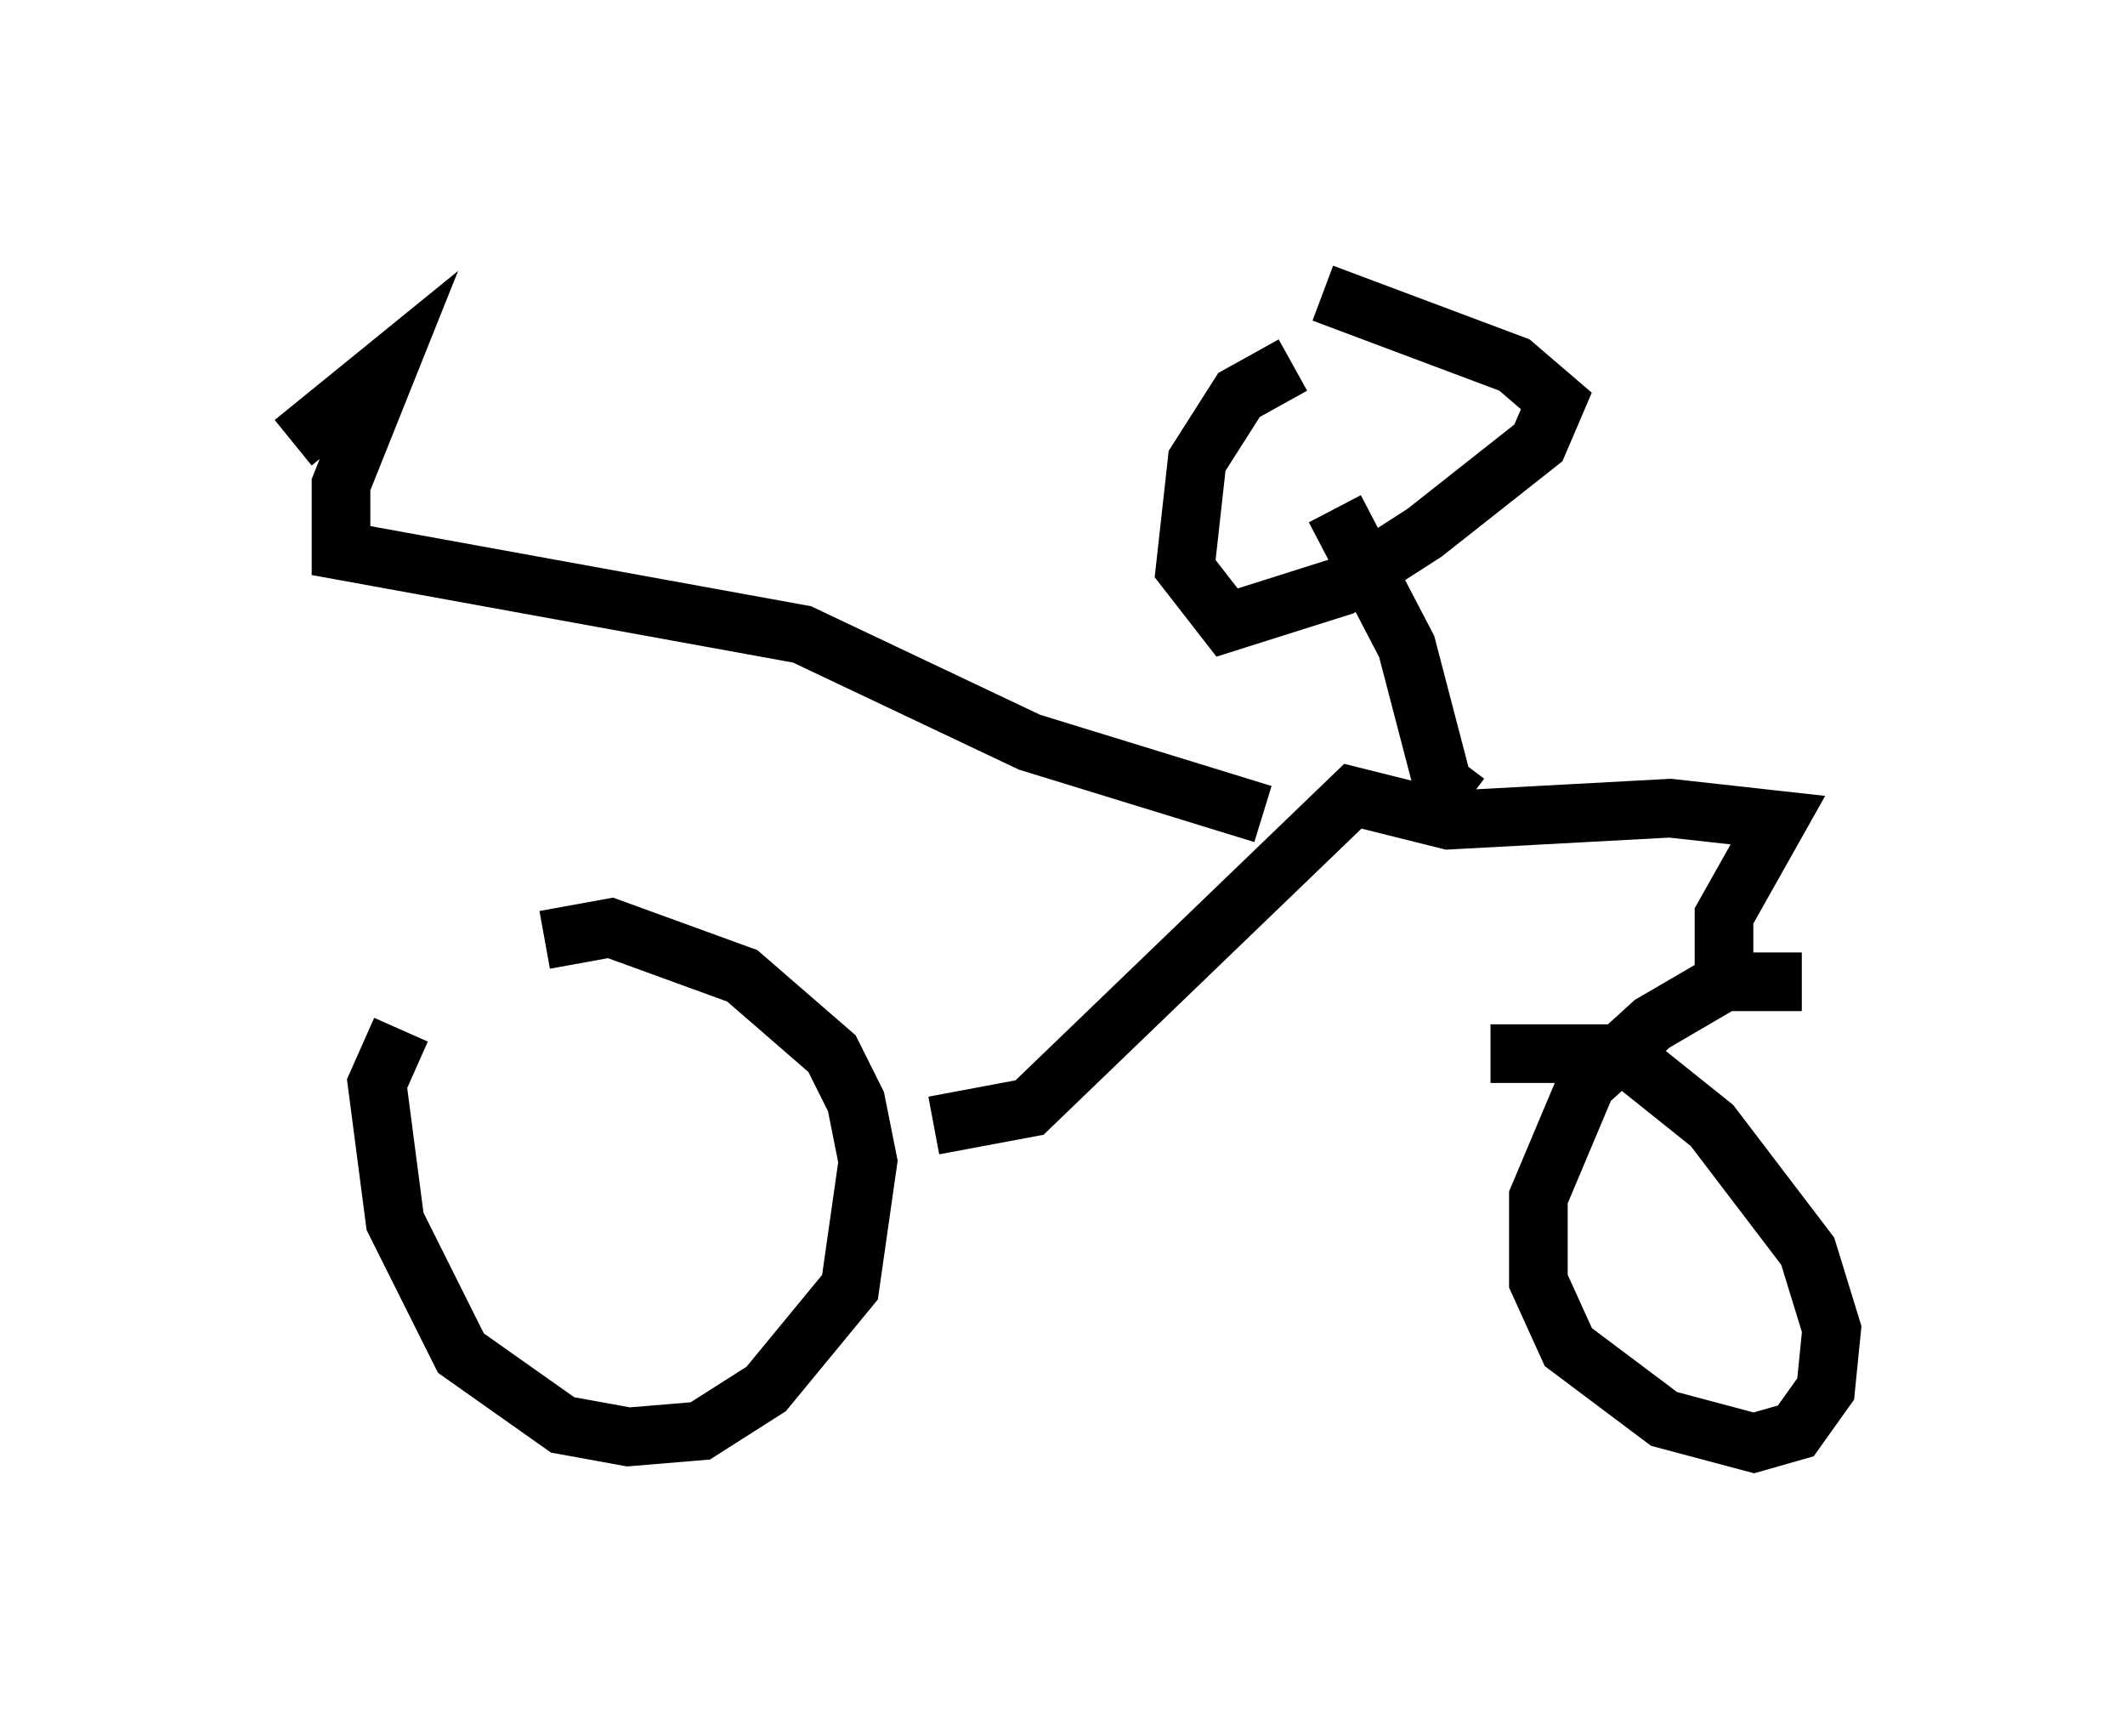 <?xml version="1.0" encoding="utf-8" ?>
<svg baseProfile="full" height="29.6" version="1.1" width="36.236" xmlns="http://www.w3.org/2000/svg" xmlns:ev="http://www.w3.org/2001/xml-events" xmlns:xlink="http://www.w3.org/1999/xlink"><defs /><rect fill="white" height="29.6" width="36.236" x="0" y="0" /><path d="M7.246, 17.556 m-0.408, 0.0 l-0.408, 0.919 0.306, 2.348 l1.123, 2.246 1.735, 1.225 l1.123, 0.204 1.225, -0.102 l1.123, -0.715 1.429, -1.735 l0.306, -2.144 -0.204, -1.021 l-0.408, -0.817 -1.531, -1.327 l-2.246, -0.817 -1.123, 0.204 m6.635, 3.165 l1.633, -0.306 5.513, -5.308 l1.633, 0.408 3.777, -0.204 l1.838, 0.204 -0.919, 1.633 l0.0, 1.429 m1.327, -0.306 l-1.327, 0.0 -1.225, 0.715 l-1.123, 1.021 -0.817, 1.94 l0.0, 1.429 0.51, 1.123 l1.633, 1.225 1.531, 0.408 l0.715, -0.204 0.51, -0.715 l0.102, -1.021 -0.408, -1.327 l-1.633, -2.144 -1.531, -1.225 l-2.246, 0.0 m-0.408, -4.288 l-0.408, -0.306 -0.613, -2.348 l-1.225, -2.348 m-0.715, -2.45 l-0.919, 0.51 -0.715, 1.123 l-0.204, 1.838 0.715, 0.919 l1.94, -0.613 1.429, -0.919 l1.94, -1.531 0.306, -0.715 l-0.715, -0.613 -3.267, -1.225 m-1.021, 8.881 l-3.981, -1.225 -3.879, -1.838 l-7.861, -1.429 0.0, -1.123 l0.817, -2.042 -1.633, 1.327 " fill="none" stroke="black" stroke-width="1" /></svg>